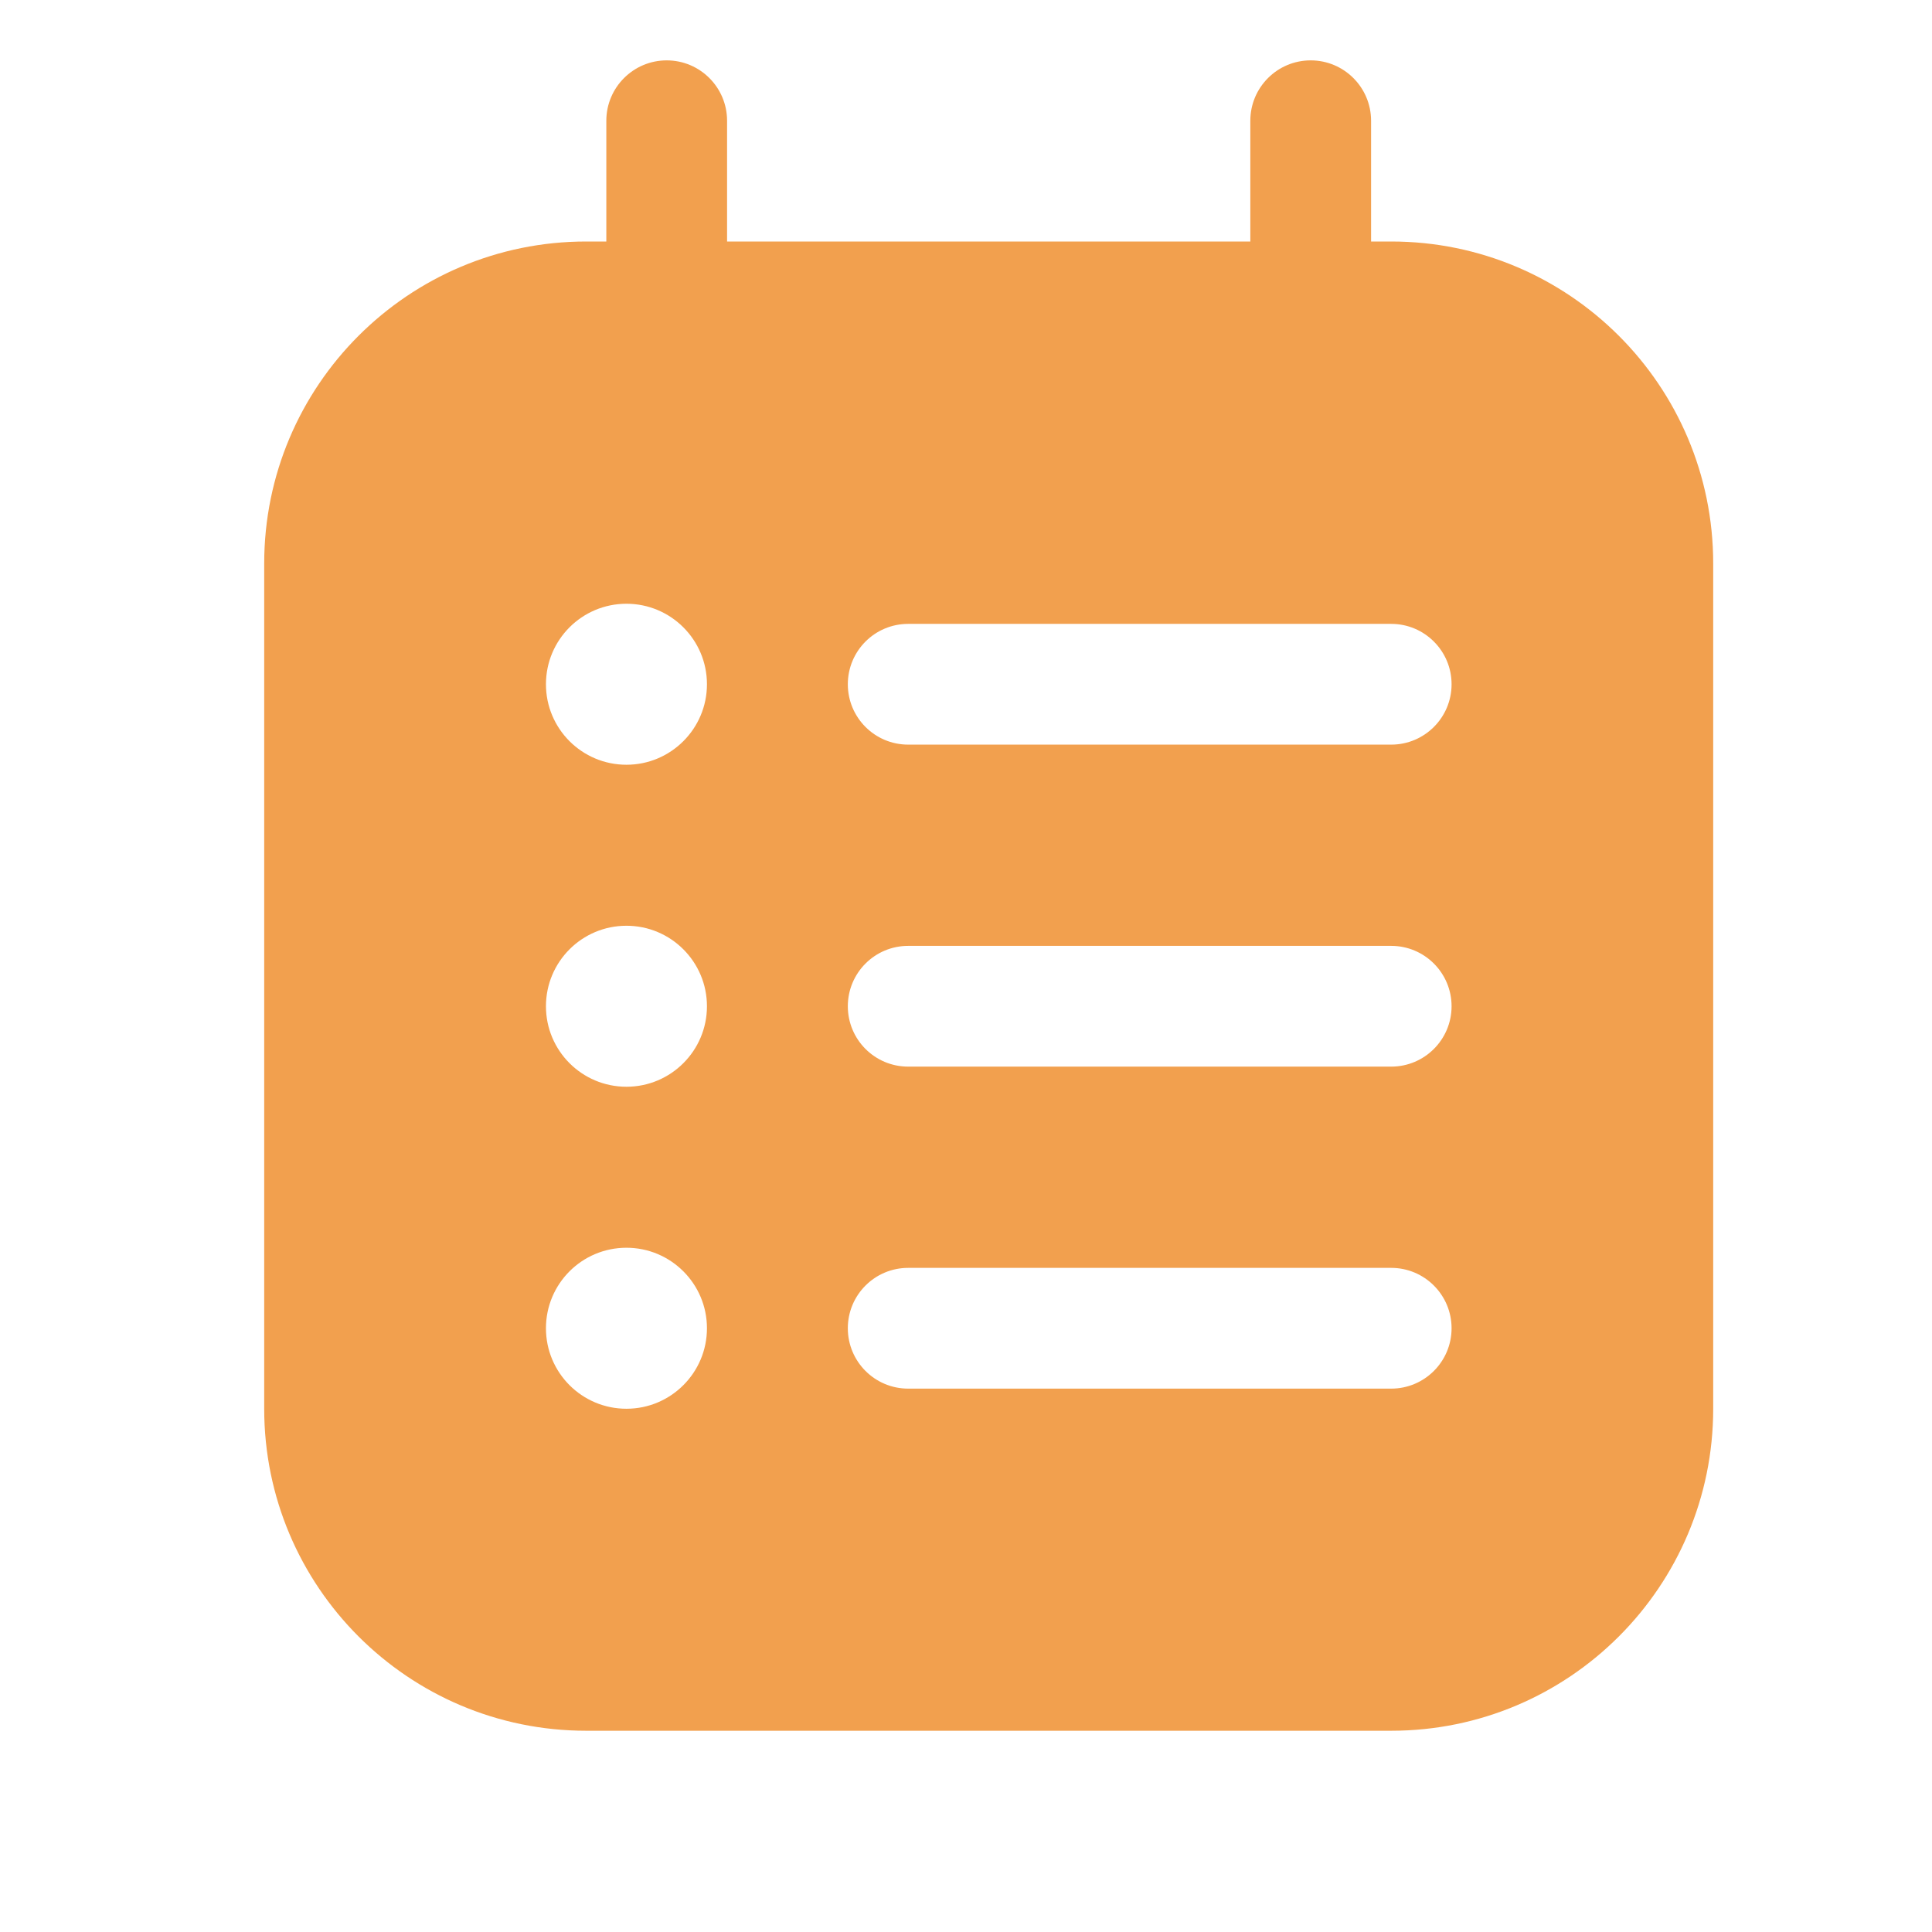 <svg width="24" height="24" viewBox="0 0 24 24" fill="none" xmlns="http://www.w3.org/2000/svg">
<path fill-rule="evenodd" clip-rule="evenodd" d="M16.282 0.75C16.696 0.75 17.032 1.086 17.032 1.5V3H17.282C19.491 3 21.282 4.791 21.282 7V17.5C21.282 19.709 19.491 21.5 17.282 21.5H7.282C5.073 21.5 3.282 19.709 3.282 17.5V7C3.282 4.791 5.073 3 7.282 3H7.532V1.5C7.532 1.086 7.868 0.75 8.282 0.75C8.696 0.75 9.032 1.086 9.032 1.5V3H15.532V1.5C15.532 1.086 15.867 0.75 16.282 0.75ZM18.032 12.5C18.032 12.914 17.696 13.25 17.282 13.25H11.282C10.867 13.25 10.532 12.914 10.532 12.5C10.532 12.086 10.867 11.75 11.282 11.75H17.282C17.696 11.75 18.032 12.086 18.032 12.5ZM17.282 9.25C17.696 9.25 18.032 8.914 18.032 8.5C18.032 8.086 17.696 7.75 17.282 7.75H11.282C10.867 7.75 10.532 8.086 10.532 8.5C10.532 8.914 10.867 9.25 11.282 9.25H17.282ZM18.032 16.5C18.032 16.914 17.696 17.25 17.282 17.25H11.282C10.867 17.25 10.532 16.914 10.532 16.5C10.532 16.086 10.867 15.75 11.282 15.75H17.282C17.696 15.75 18.032 16.086 18.032 16.5ZM8.782 8.5C8.782 9.052 8.334 9.5 7.782 9.5C7.229 9.5 6.782 9.052 6.782 8.5C6.782 7.948 7.229 7.5 7.782 7.5C8.334 7.5 8.782 7.948 8.782 8.5ZM7.782 13.5C8.334 13.5 8.782 13.052 8.782 12.5C8.782 11.948 8.334 11.5 7.782 11.5C7.229 11.5 6.782 11.948 6.782 12.5C6.782 13.052 7.229 13.5 7.782 13.5ZM8.782 16.5C8.782 17.052 8.334 17.5 7.782 17.5C7.229 17.5 6.782 17.052 6.782 16.5C6.782 15.948 7.229 15.5 7.782 15.5C8.334 15.5 8.782 15.948 8.782 16.5Z" fill="#F2A04E"/>
</svg>
